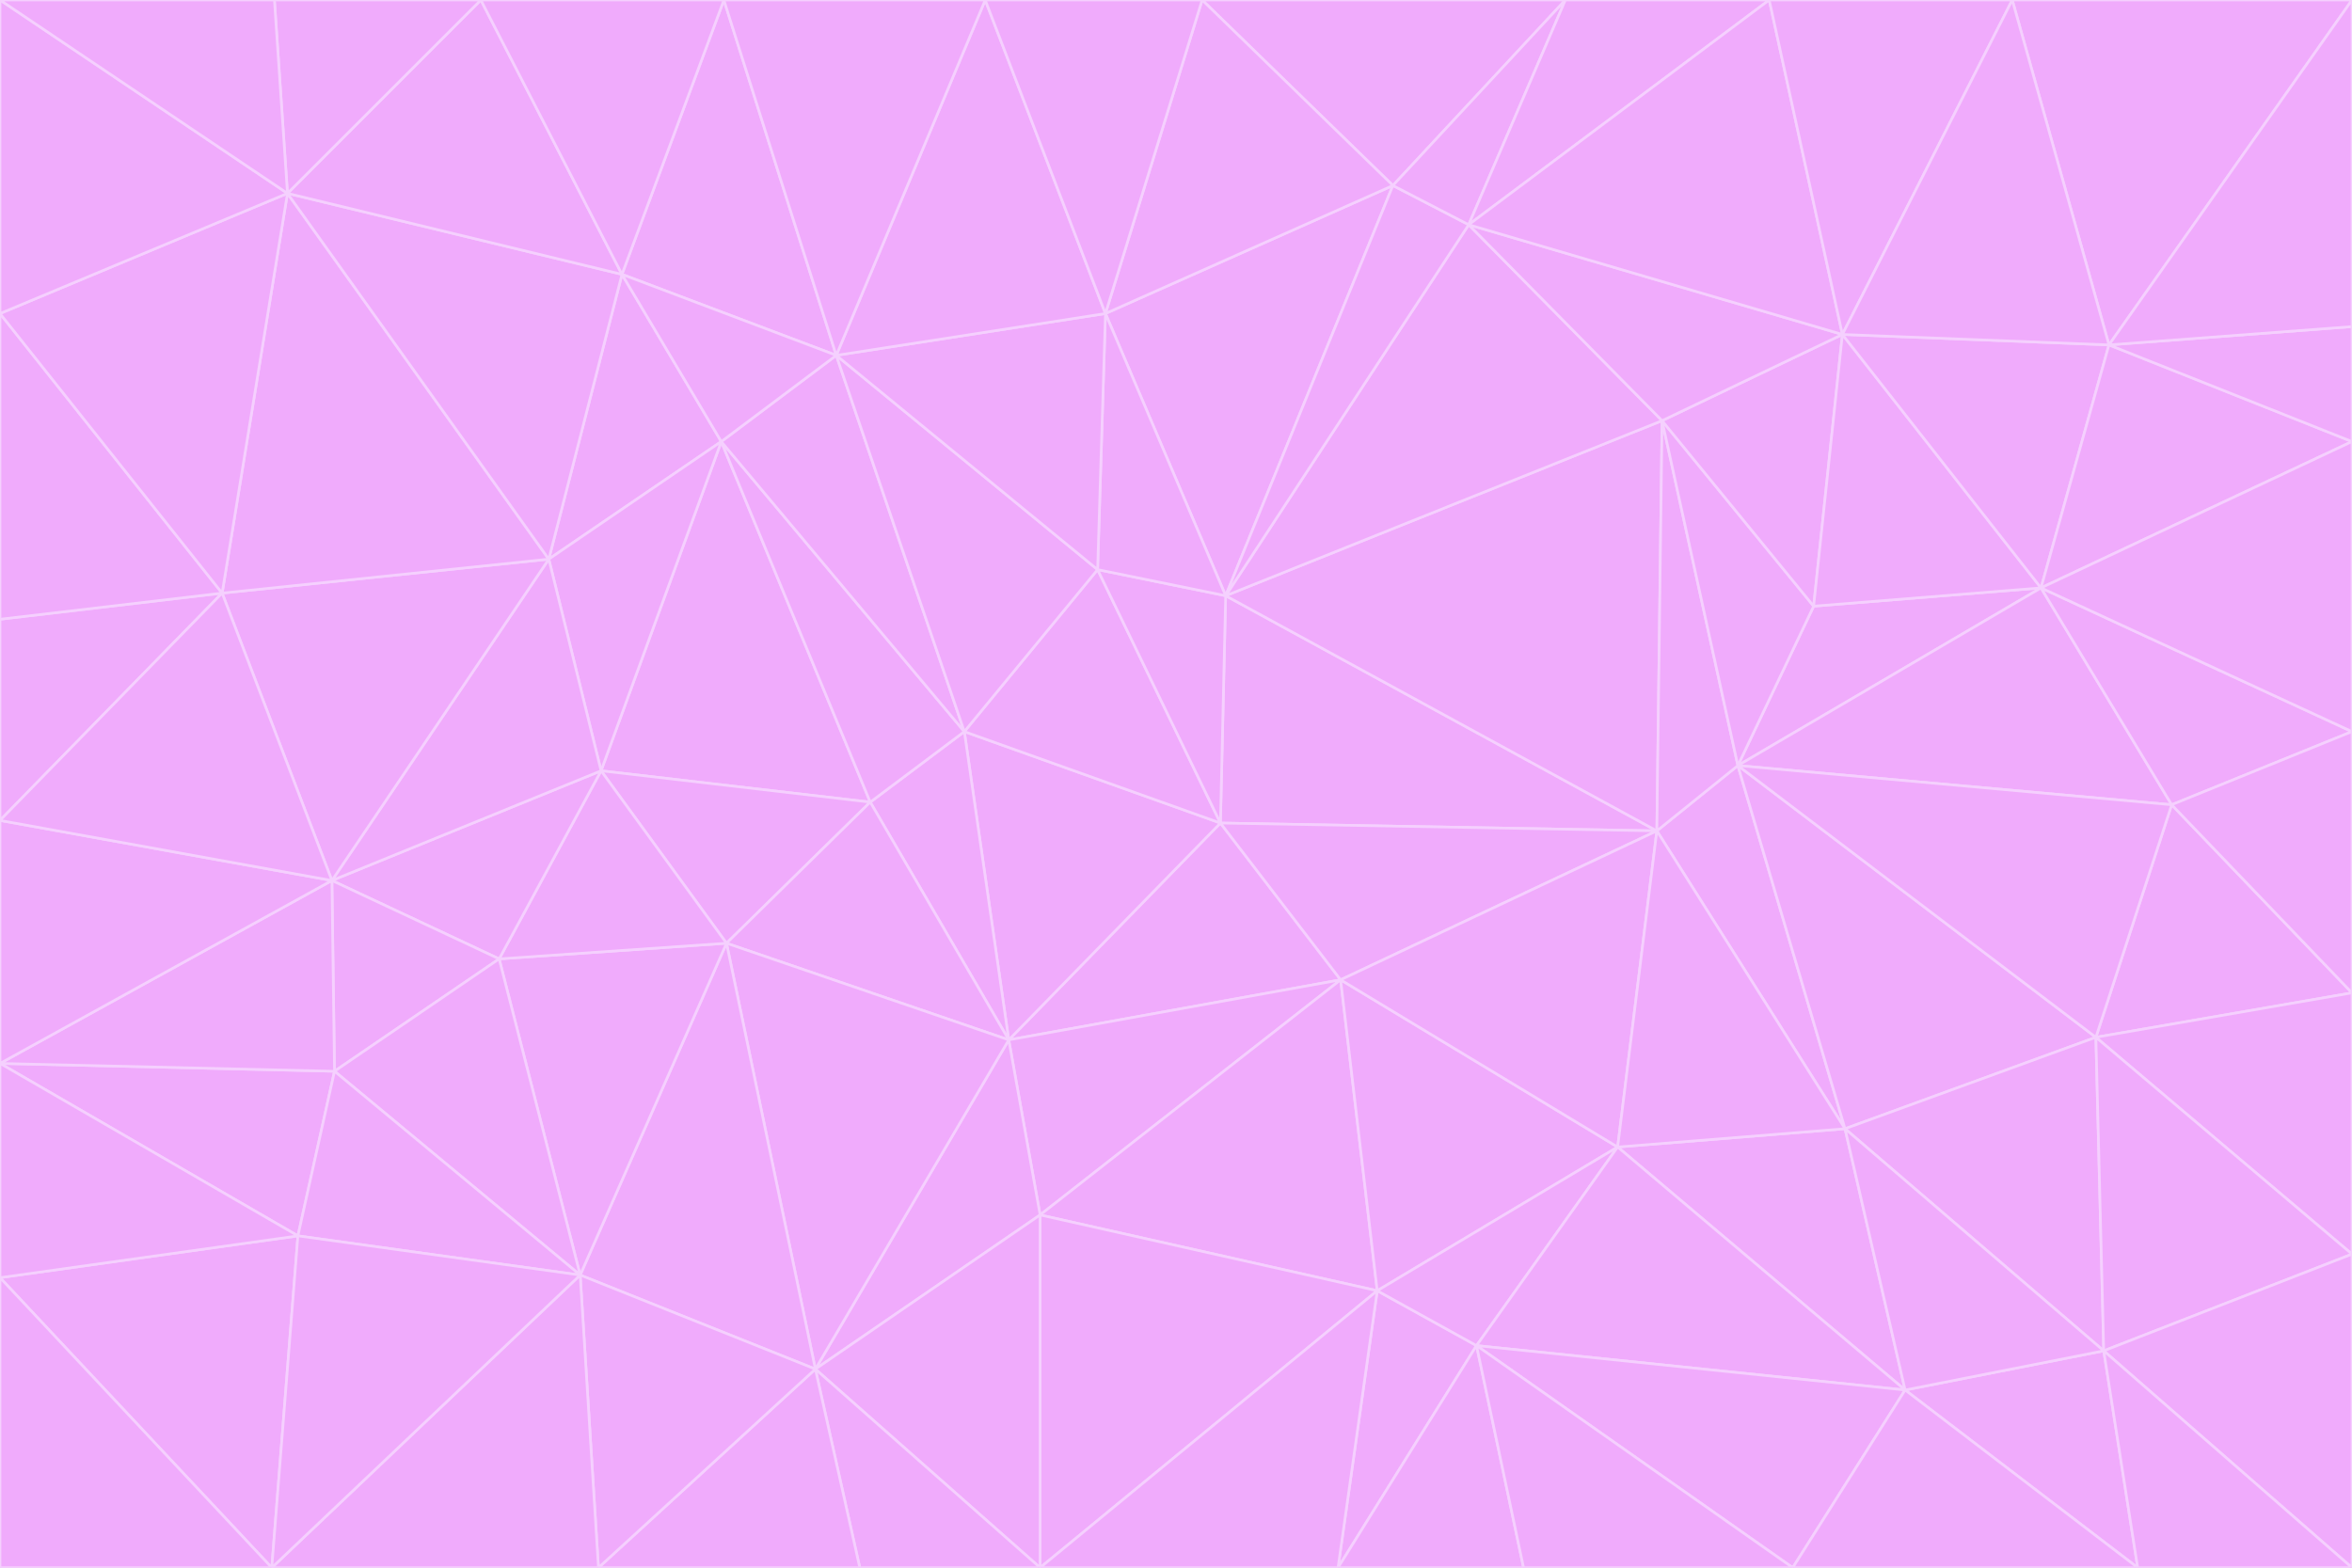 <svg id="visual" viewBox="0 0 900 600" width="900" height="600" xmlns="http://www.w3.org/2000/svg" xmlns:xlink="http://www.w3.org/1999/xlink" version="1.1"><g stroke-width="1" stroke-linejoin="bevel"><path d="M467 315L386 398L513 375Z" fill="#f0abfc" stroke="#f5d0fe"></path><path d="M386 398L398 465L513 375Z" fill="#f0abfc" stroke="#f5d0fe"></path><path d="M467 315L369 280L386 398Z" fill="#f0abfc" stroke="#f5d0fe"></path><path d="M369 280L333 307L386 398Z" fill="#f0abfc" stroke="#f5d0fe"></path><path d="M386 398L312 524L398 465Z" fill="#f0abfc" stroke="#f5d0fe"></path><path d="M398 465L527 494L513 375Z" fill="#f0abfc" stroke="#f5d0fe"></path><path d="M634 318L469 228L467 315Z" fill="#f0abfc" stroke="#f5d0fe"></path><path d="M467 315L420 218L369 280Z" fill="#f0abfc" stroke="#f5d0fe"></path><path d="M469 228L420 218L467 315Z" fill="#f0abfc" stroke="#f5d0fe"></path><path d="M276 169L230 295L333 307Z" fill="#f0abfc" stroke="#f5d0fe"></path><path d="M230 295L278 361L333 307Z" fill="#f0abfc" stroke="#f5d0fe"></path><path d="M333 307L278 361L386 398Z" fill="#f0abfc" stroke="#f5d0fe"></path><path d="M512 600L565 515L527 494Z" fill="#f0abfc" stroke="#f5d0fe"></path><path d="M527 494L619 439L513 375Z" fill="#f0abfc" stroke="#f5d0fe"></path><path d="M513 375L634 318L467 315Z" fill="#f0abfc" stroke="#f5d0fe"></path><path d="M565 515L619 439L527 494Z" fill="#f0abfc" stroke="#f5d0fe"></path><path d="M619 439L634 318L513 375Z" fill="#f0abfc" stroke="#f5d0fe"></path><path d="M278 361L312 524L386 398Z" fill="#f0abfc" stroke="#f5d0fe"></path><path d="M398 465L398 600L527 494Z" fill="#f0abfc" stroke="#f5d0fe"></path><path d="M312 524L398 600L398 465Z" fill="#f0abfc" stroke="#f5d0fe"></path><path d="M398 600L512 600L527 494Z" fill="#f0abfc" stroke="#f5d0fe"></path><path d="M729 532L706 432L619 439Z" fill="#f0abfc" stroke="#f5d0fe"></path><path d="M276 169L333 307L369 280Z" fill="#f0abfc" stroke="#f5d0fe"></path><path d="M278 361L222 488L312 524Z" fill="#f0abfc" stroke="#f5d0fe"></path><path d="M706 432L665 293L634 318Z" fill="#f0abfc" stroke="#f5d0fe"></path><path d="M634 318L636 161L469 228Z" fill="#f0abfc" stroke="#f5d0fe"></path><path d="M191 367L222 488L278 361Z" fill="#f0abfc" stroke="#f5d0fe"></path><path d="M312 524L329 600L398 600Z" fill="#f0abfc" stroke="#f5d0fe"></path><path d="M229 600L329 600L312 524Z" fill="#f0abfc" stroke="#f5d0fe"></path><path d="M230 295L191 367L278 361Z" fill="#f0abfc" stroke="#f5d0fe"></path><path d="M533 71L423 120L469 228Z" fill="#f0abfc" stroke="#f5d0fe"></path><path d="M469 228L423 120L420 218Z" fill="#f0abfc" stroke="#f5d0fe"></path><path d="M320 136L276 169L369 280Z" fill="#f0abfc" stroke="#f5d0fe"></path><path d="M512 600L583 600L565 515Z" fill="#f0abfc" stroke="#f5d0fe"></path><path d="M619 439L706 432L634 318Z" fill="#f0abfc" stroke="#f5d0fe"></path><path d="M729 532L619 439L565 515Z" fill="#f0abfc" stroke="#f5d0fe"></path><path d="M320 136L369 280L420 218Z" fill="#f0abfc" stroke="#f5d0fe"></path><path d="M230 295L127 337L191 367Z" fill="#f0abfc" stroke="#f5d0fe"></path><path d="M423 120L320 136L420 218Z" fill="#f0abfc" stroke="#f5d0fe"></path><path d="M781 225L694 232L665 293Z" fill="#f0abfc" stroke="#f5d0fe"></path><path d="M665 293L636 161L634 318Z" fill="#f0abfc" stroke="#f5d0fe"></path><path d="M694 232L636 161L665 293Z" fill="#f0abfc" stroke="#f5d0fe"></path><path d="M238 105L210 214L276 169Z" fill="#f0abfc" stroke="#f5d0fe"></path><path d="M276 169L210 214L230 295Z" fill="#f0abfc" stroke="#f5d0fe"></path><path d="M222 488L229 600L312 524Z" fill="#f0abfc" stroke="#f5d0fe"></path><path d="M104 600L229 600L222 488Z" fill="#f0abfc" stroke="#f5d0fe"></path><path d="M636 161L562 86L469 228Z" fill="#f0abfc" stroke="#f5d0fe"></path><path d="M277 0L238 105L320 136Z" fill="#f0abfc" stroke="#f5d0fe"></path><path d="M562 86L533 71L469 228Z" fill="#f0abfc" stroke="#f5d0fe"></path><path d="M686 600L729 532L565 515Z" fill="#f0abfc" stroke="#f5d0fe"></path><path d="M706 432L802 397L665 293Z" fill="#f0abfc" stroke="#f5d0fe"></path><path d="M127 337L128 410L191 367Z" fill="#f0abfc" stroke="#f5d0fe"></path><path d="M191 367L128 410L222 488Z" fill="#f0abfc" stroke="#f5d0fe"></path><path d="M210 214L127 337L230 295Z" fill="#f0abfc" stroke="#f5d0fe"></path><path d="M583 600L686 600L565 515Z" fill="#f0abfc" stroke="#f5d0fe"></path><path d="M377 0L320 136L423 120Z" fill="#f0abfc" stroke="#f5d0fe"></path><path d="M320 136L238 105L276 169Z" fill="#f0abfc" stroke="#f5d0fe"></path><path d="M210 214L85 227L127 337Z" fill="#f0abfc" stroke="#f5d0fe"></path><path d="M0 407L114 473L128 410Z" fill="#f0abfc" stroke="#f5d0fe"></path><path d="M128 410L114 473L222 488Z" fill="#f0abfc" stroke="#f5d0fe"></path><path d="M805 517L802 397L706 432Z" fill="#f0abfc" stroke="#f5d0fe"></path><path d="M694 232L705 128L636 161Z" fill="#f0abfc" stroke="#f5d0fe"></path><path d="M636 161L705 128L562 86Z" fill="#f0abfc" stroke="#f5d0fe"></path><path d="M599 0L460 0L533 71Z" fill="#f0abfc" stroke="#f5d0fe"></path><path d="M781 225L705 128L694 232Z" fill="#f0abfc" stroke="#f5d0fe"></path><path d="M831 308L781 225L665 293Z" fill="#f0abfc" stroke="#f5d0fe"></path><path d="M599 0L533 71L562 86Z" fill="#f0abfc" stroke="#f5d0fe"></path><path d="M533 71L460 0L423 120Z" fill="#f0abfc" stroke="#f5d0fe"></path><path d="M818 600L805 517L729 532Z" fill="#f0abfc" stroke="#f5d0fe"></path><path d="M729 532L805 517L706 432Z" fill="#f0abfc" stroke="#f5d0fe"></path><path d="M460 0L377 0L423 120Z" fill="#f0abfc" stroke="#f5d0fe"></path><path d="M900 380L831 308L802 397Z" fill="#f0abfc" stroke="#f5d0fe"></path><path d="M802 397L831 308L665 293Z" fill="#f0abfc" stroke="#f5d0fe"></path><path d="M110 74L85 227L210 214Z" fill="#f0abfc" stroke="#f5d0fe"></path><path d="M127 337L0 407L128 410Z" fill="#f0abfc" stroke="#f5d0fe"></path><path d="M677 0L599 0L562 86Z" fill="#f0abfc" stroke="#f5d0fe"></path><path d="M0 489L104 600L114 473Z" fill="#f0abfc" stroke="#f5d0fe"></path><path d="M114 473L104 600L222 488Z" fill="#f0abfc" stroke="#f5d0fe"></path><path d="M377 0L277 0L320 136Z" fill="#f0abfc" stroke="#f5d0fe"></path><path d="M238 105L110 74L210 214Z" fill="#f0abfc" stroke="#f5d0fe"></path><path d="M686 600L818 600L729 532Z" fill="#f0abfc" stroke="#f5d0fe"></path><path d="M900 480L900 380L802 397Z" fill="#f0abfc" stroke="#f5d0fe"></path><path d="M781 225L807 132L705 128Z" fill="#f0abfc" stroke="#f5d0fe"></path><path d="M705 128L677 0L562 86Z" fill="#f0abfc" stroke="#f5d0fe"></path><path d="M900 169L807 132L781 225Z" fill="#f0abfc" stroke="#f5d0fe"></path><path d="M770 0L677 0L705 128Z" fill="#f0abfc" stroke="#f5d0fe"></path><path d="M0 314L0 407L127 337Z" fill="#f0abfc" stroke="#f5d0fe"></path><path d="M900 480L802 397L805 517Z" fill="#f0abfc" stroke="#f5d0fe"></path><path d="M831 308L900 280L781 225Z" fill="#f0abfc" stroke="#f5d0fe"></path><path d="M0 237L0 314L85 227Z" fill="#f0abfc" stroke="#f5d0fe"></path><path d="M85 227L0 314L127 337Z" fill="#f0abfc" stroke="#f5d0fe"></path><path d="M184 0L110 74L238 105Z" fill="#f0abfc" stroke="#f5d0fe"></path><path d="M277 0L184 0L238 105Z" fill="#f0abfc" stroke="#f5d0fe"></path><path d="M0 407L0 489L114 473Z" fill="#f0abfc" stroke="#f5d0fe"></path><path d="M900 380L900 280L831 308Z" fill="#f0abfc" stroke="#f5d0fe"></path><path d="M900 600L900 480L805 517Z" fill="#f0abfc" stroke="#f5d0fe"></path><path d="M0 120L0 237L85 227Z" fill="#f0abfc" stroke="#f5d0fe"></path><path d="M900 0L770 0L807 132Z" fill="#f0abfc" stroke="#f5d0fe"></path><path d="M807 132L770 0L705 128Z" fill="#f0abfc" stroke="#f5d0fe"></path><path d="M900 280L900 169L781 225Z" fill="#f0abfc" stroke="#f5d0fe"></path><path d="M0 489L0 600L104 600Z" fill="#f0abfc" stroke="#f5d0fe"></path><path d="M818 600L900 600L805 517Z" fill="#f0abfc" stroke="#f5d0fe"></path><path d="M184 0L105 0L110 74Z" fill="#f0abfc" stroke="#f5d0fe"></path><path d="M110 74L0 120L85 227Z" fill="#f0abfc" stroke="#f5d0fe"></path><path d="M0 0L0 120L110 74Z" fill="#f0abfc" stroke="#f5d0fe"></path><path d="M900 169L900 125L807 132Z" fill="#f0abfc" stroke="#f5d0fe"></path><path d="M105 0L0 0L110 74Z" fill="#f0abfc" stroke="#f5d0fe"></path><path d="M900 125L900 0L807 132Z" fill="#f0abfc" stroke="#f5d0fe"></path></g></svg>